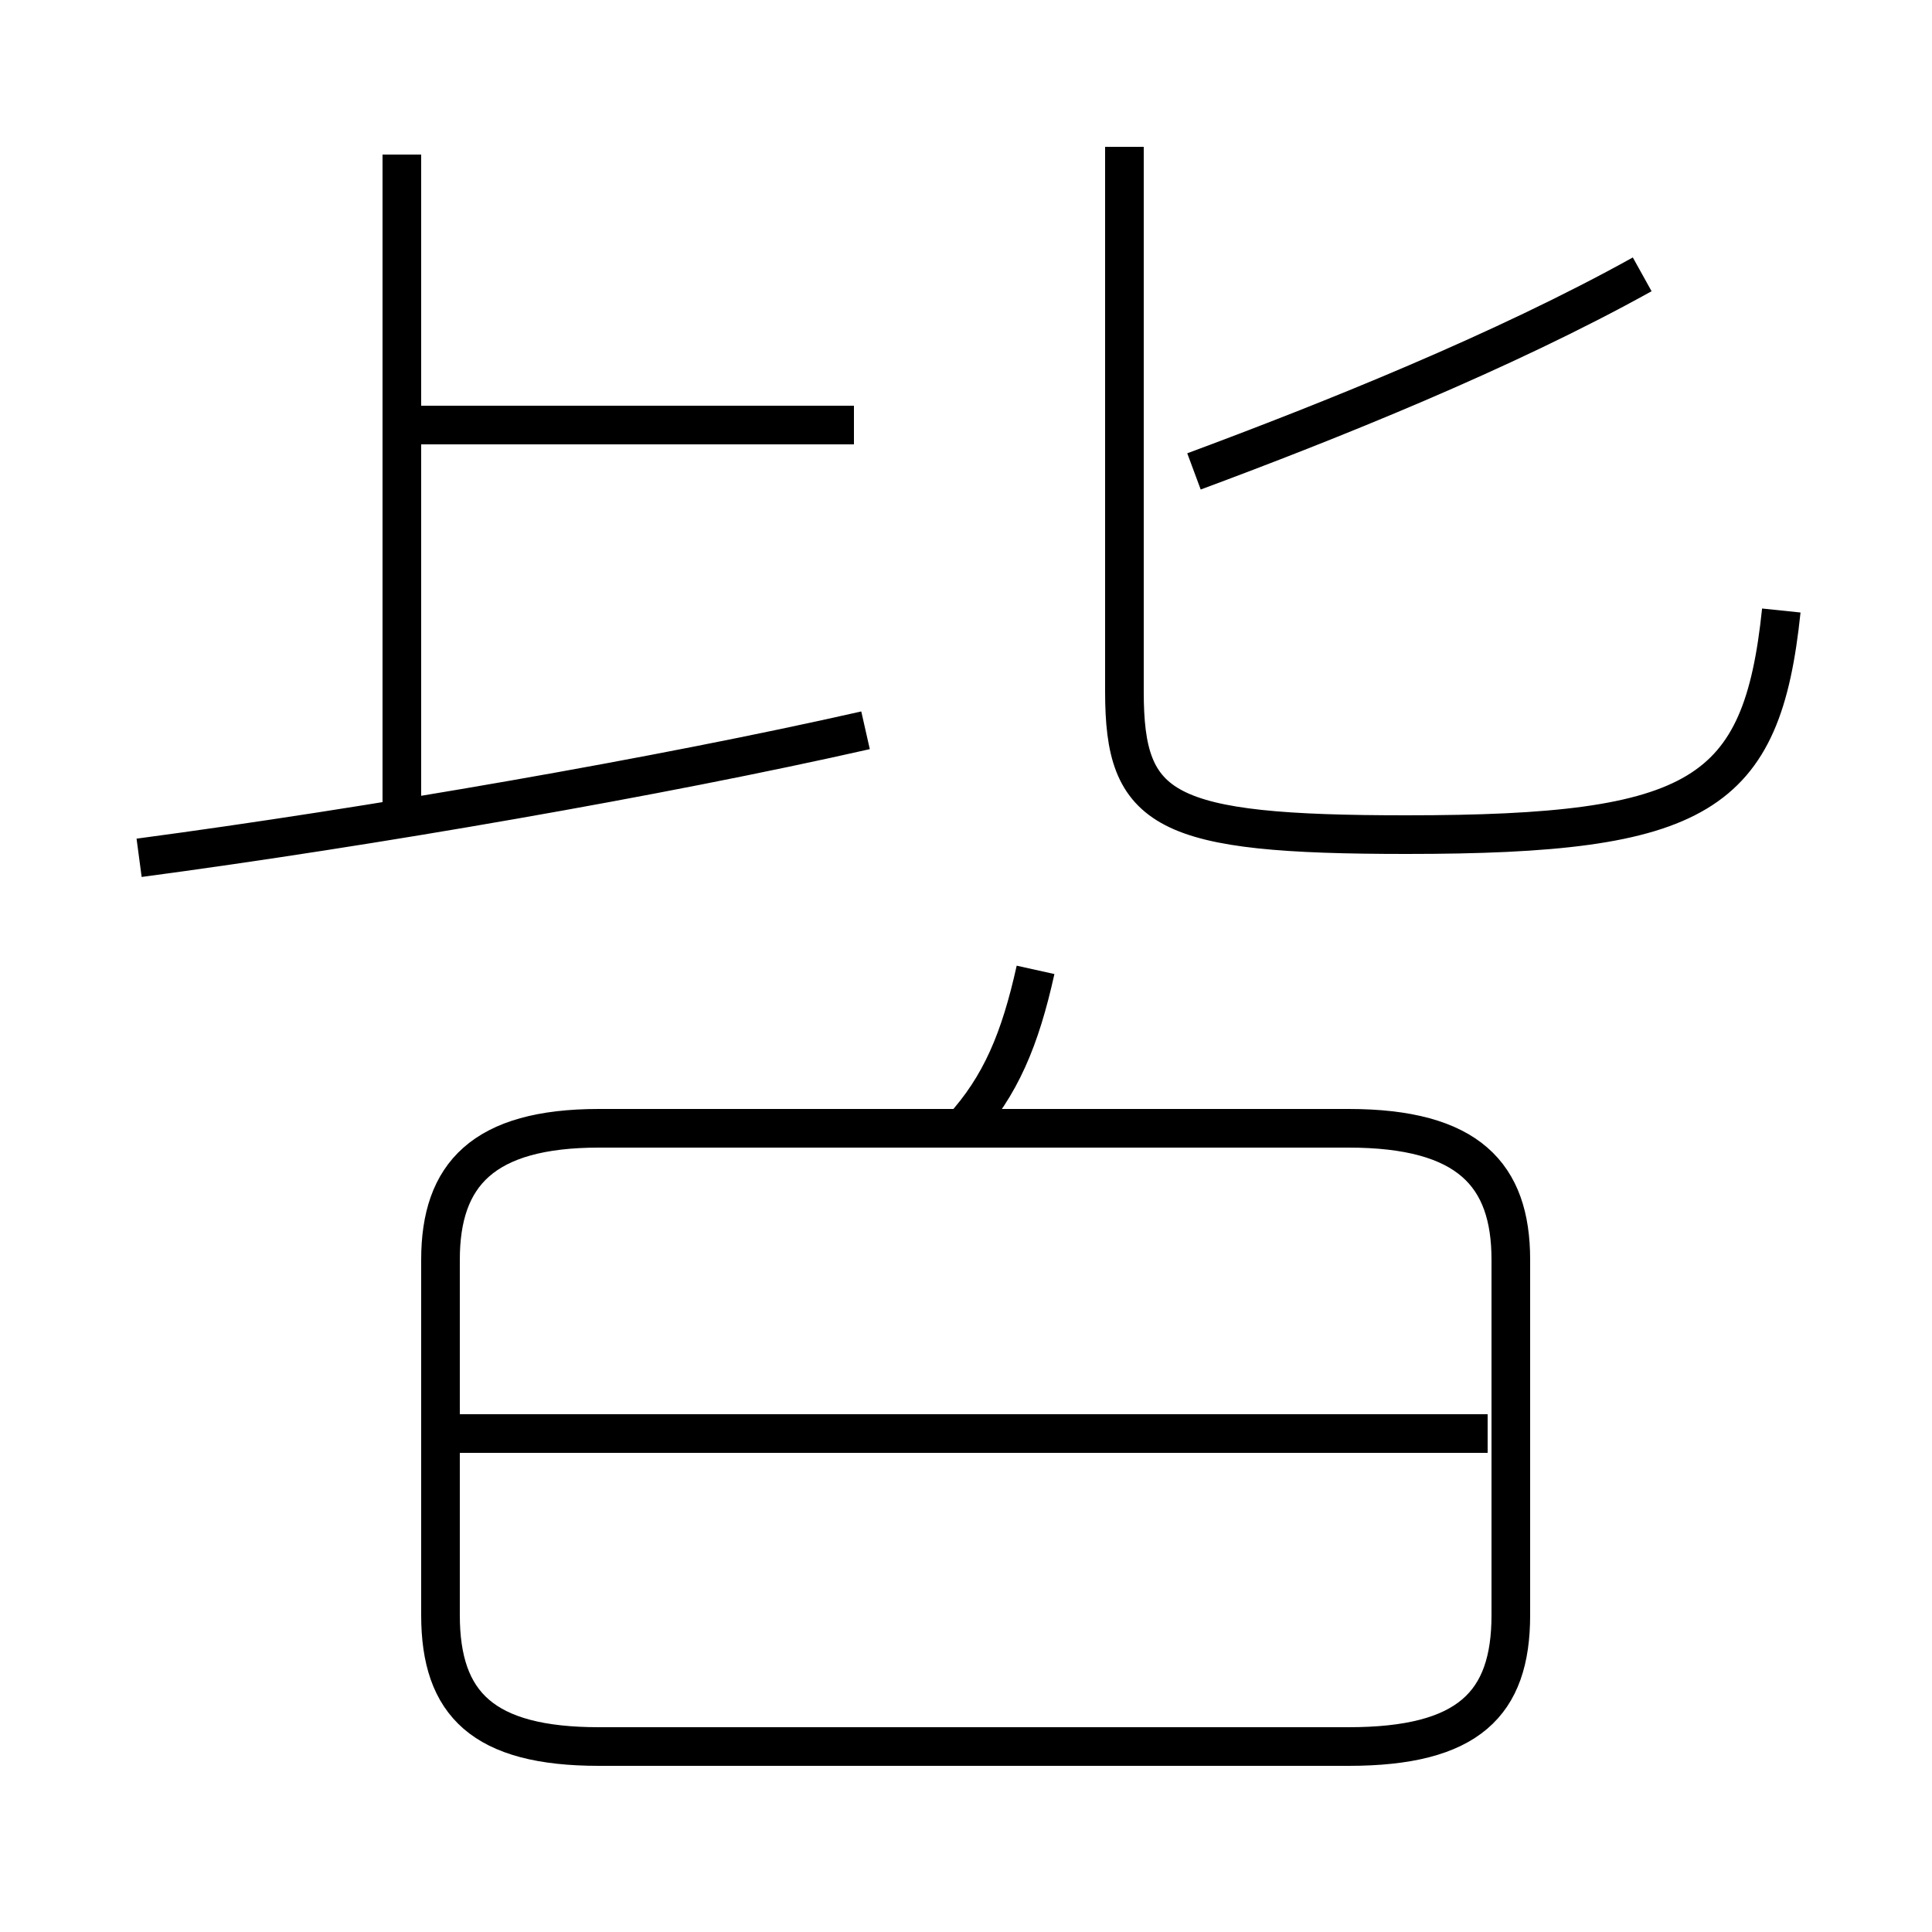 <?xml version='1.0' encoding='utf8'?>
<svg viewBox="0.0 -44.0 50.0 50.0" version="1.1" xmlns="http://www.w3.org/2000/svg">
<rect x="0.0" y="-44.0" width="50.0" height="50.0" fill="#808080" stroke="none"/>
<rect x="-1000" y="-1000" width="2000" height="2000" stroke="white" fill="white"/>
<g style="fill:none; stroke:#000000;  stroke-width:1">
<path d="M 15.5 -1.2 L 34.9 -1.2 C 38.0 -1.2 39.1 -0.1 39.1 2.2 L 39.1 11.4 C 39.1 13.6 38.0 14.8 34.9 14.8 L 15.5 14.8 C 12.5 14.8 11.4 13.6 11.4 11.4 L 11.4 2.2 C 11.4 -0.1 12.5 -1.2 15.5 -1.2 Z M 38.5 6.9 L 11.9 6.9 M 24.9 14.8 C 25.9 15.9 26.4 17.1 26.8 18.9 M 3.6 21.8 C 9.6 22.6 17.1 23.9 22.4 25.1 M 10.4 23.1 L 10.4 40.0 M 22.1 33.0 L 10.2 33.0 M 46.1 28.2 C 45.6 23.4 44.0 22.4 36.4 22.4 C 30.1 22.4 29.1 23.0 29.1 26.1 L 29.1 40.2 M 42.5 36.9 C 38.9 34.9 34.4 33.1 30.9 31.8" transform="scale(1, -1)" />
</g>
</svg>